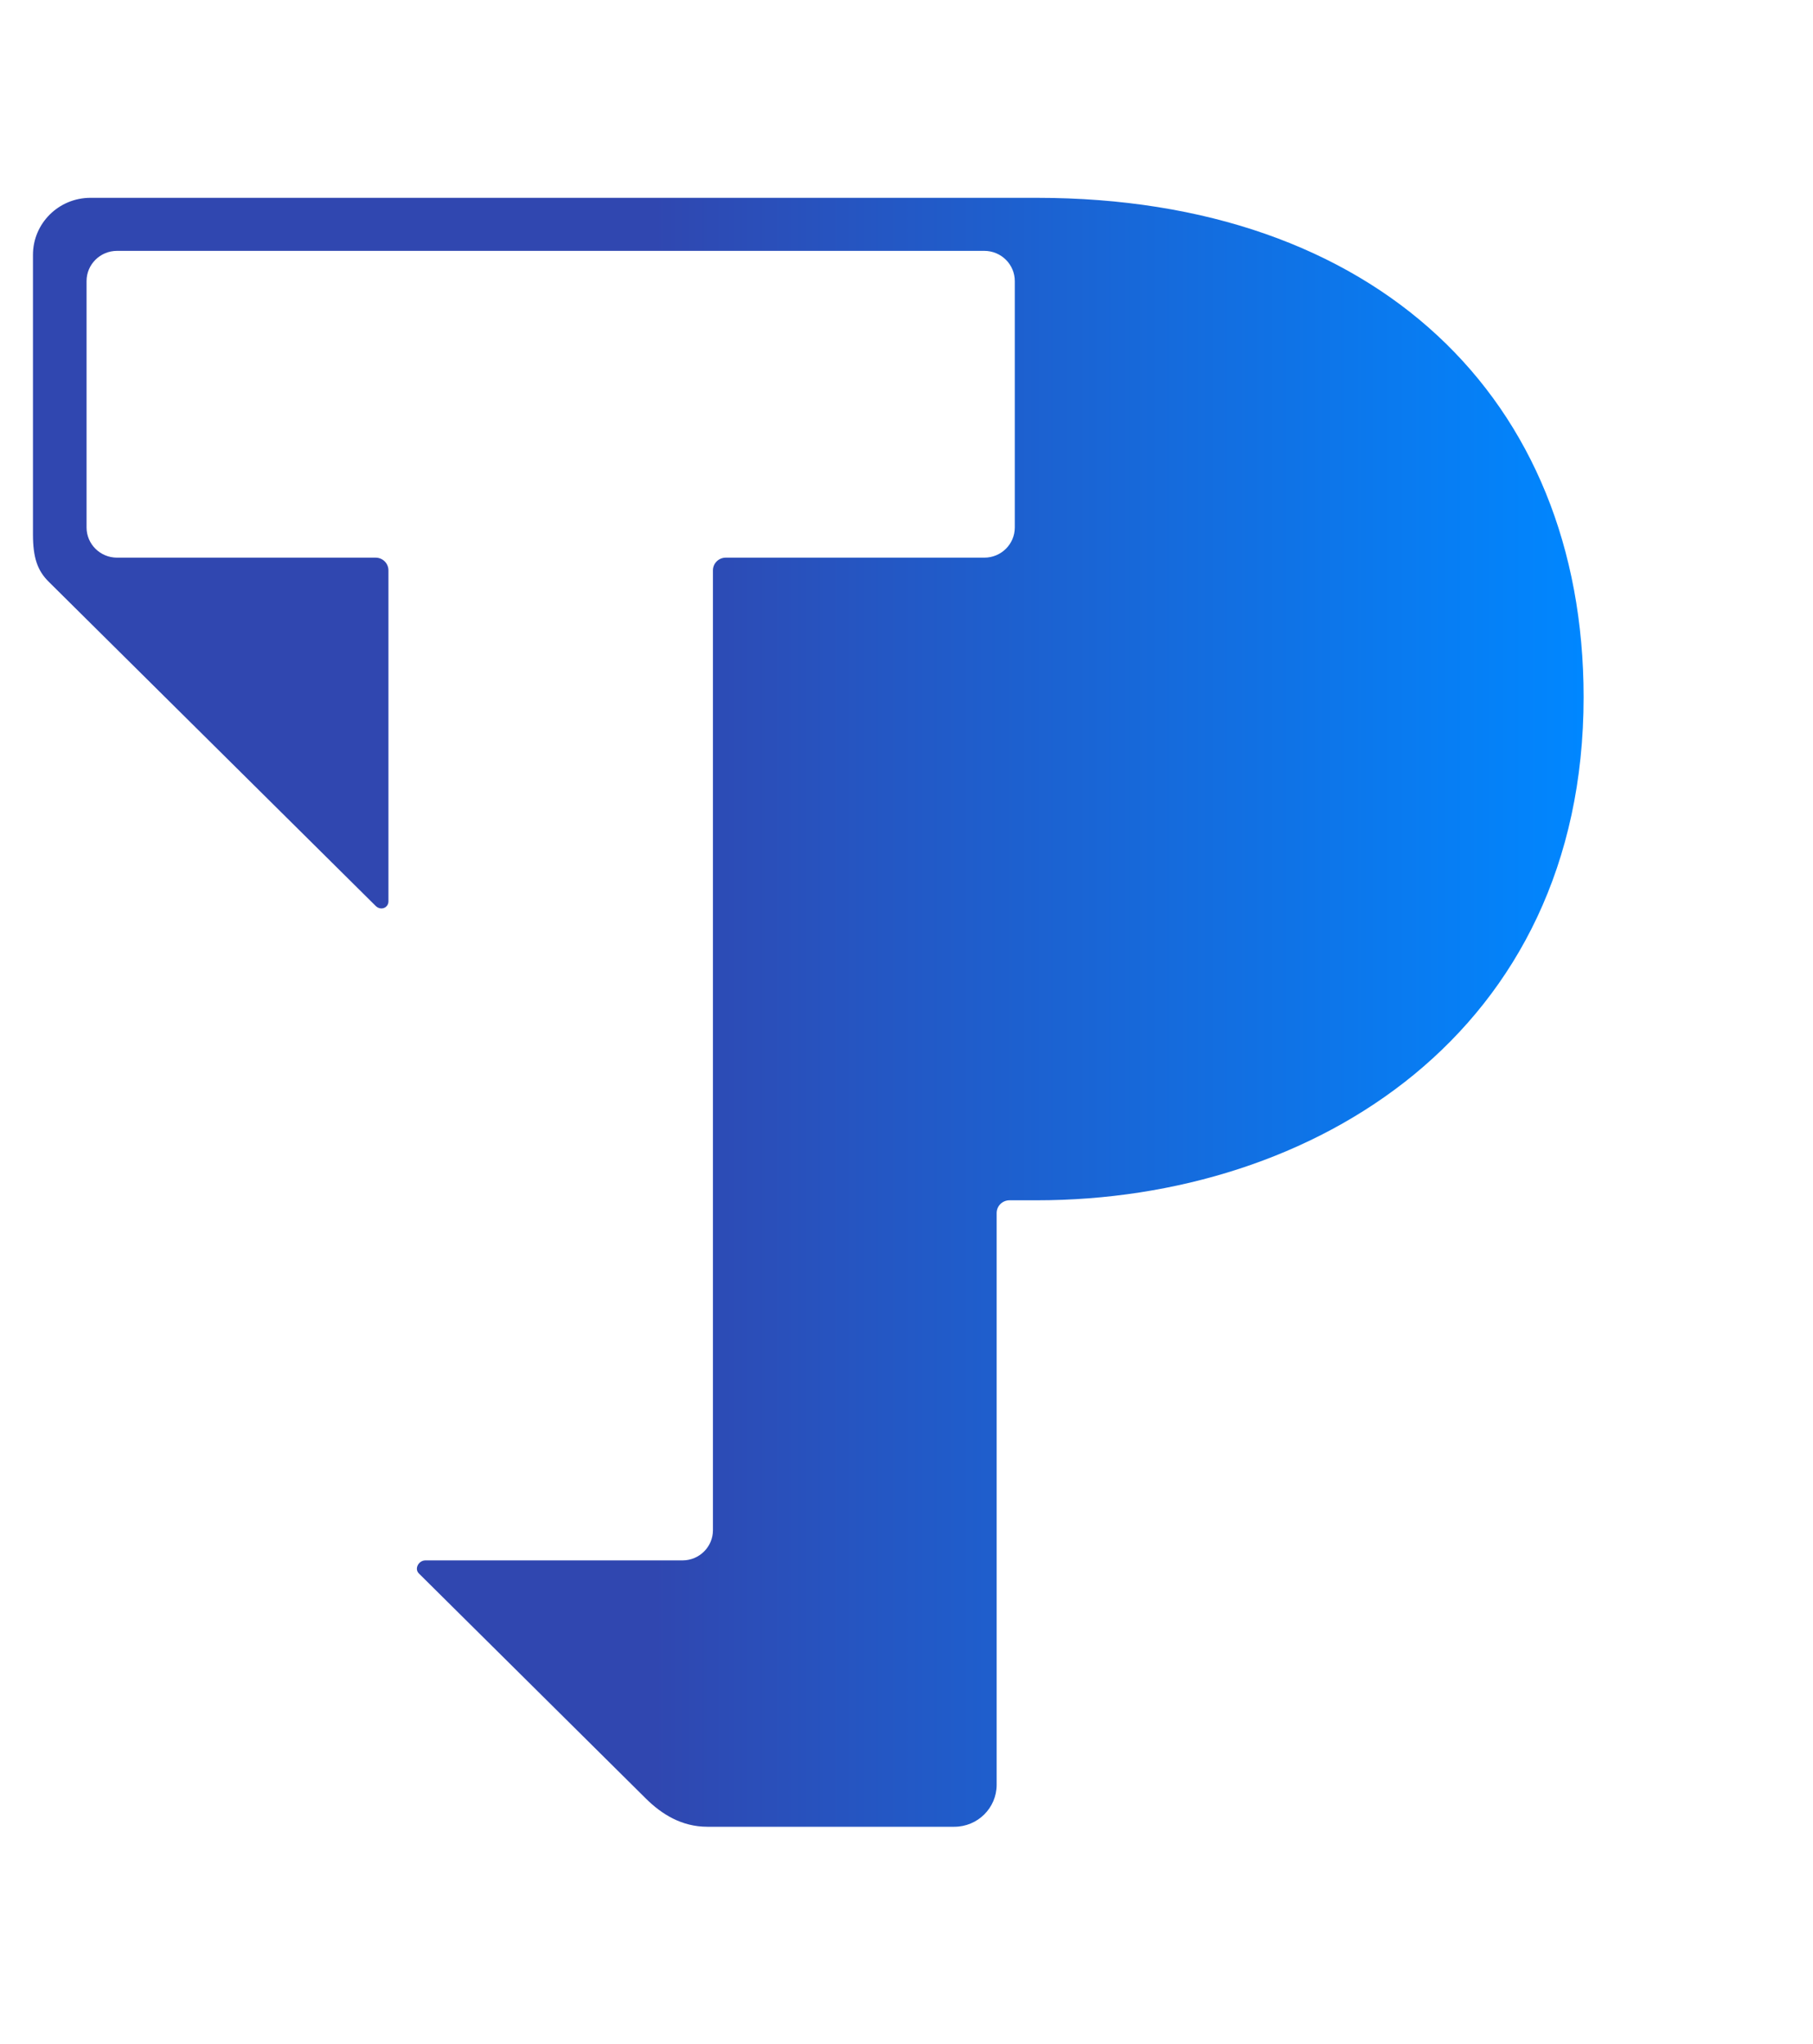 <svg width="55" height="62" viewBox="0 0 55 62" fill="none" xmlns="http://www.w3.org/2000/svg">
<path fill-rule="evenodd" clip-rule="evenodd" d="M31.446 6H2.744C1.781 6 1 6.774 1 7.729V16.209C1 16.918 1.139 17.308 1.474 17.641C3.93 20.075 8.939 25.041 11.396 27.477C11.553 27.632 11.784 27.535 11.784 27.337V17.3C11.784 17.087 11.61 16.914 11.395 16.914H3.55C3.04 16.914 2.626 16.504 2.626 15.998V8.525C2.626 8.019 3.04 7.609 3.55 7.609H29.86C30.371 7.609 30.785 8.019 30.785 8.525V15.999C30.785 16.505 30.371 16.914 29.861 16.914H22.017C21.802 16.914 21.628 17.087 21.628 17.3V46.413C21.628 46.918 21.214 47.328 20.704 47.328H12.904C12.7 47.328 12.562 47.581 12.707 47.724C14.415 49.416 17.851 52.824 19.596 54.554C20.065 55.019 20.673 55.407 21.458 55.407H28.951C29.66 55.407 30.235 54.836 30.235 54.133V36.792C30.235 36.578 30.41 36.406 30.624 36.406H31.446C39.866 36.406 48.041 31.314 48.041 21.144C48.041 12.09 41.747 6 31.446 6Z" fill="url(#paint0_linear_405_2)"/>
<defs>
<linearGradient id="paint0_linear_405_2" x1="19.816" y1="30.703" x2="48.041" y2="30.703" gradientUnits="userSpaceOnUse">
<stop stop-color="#3047B0"/>
<stop offset="1" stop-color="#0087FF"/>
</linearGradient>
</defs>
</svg>
